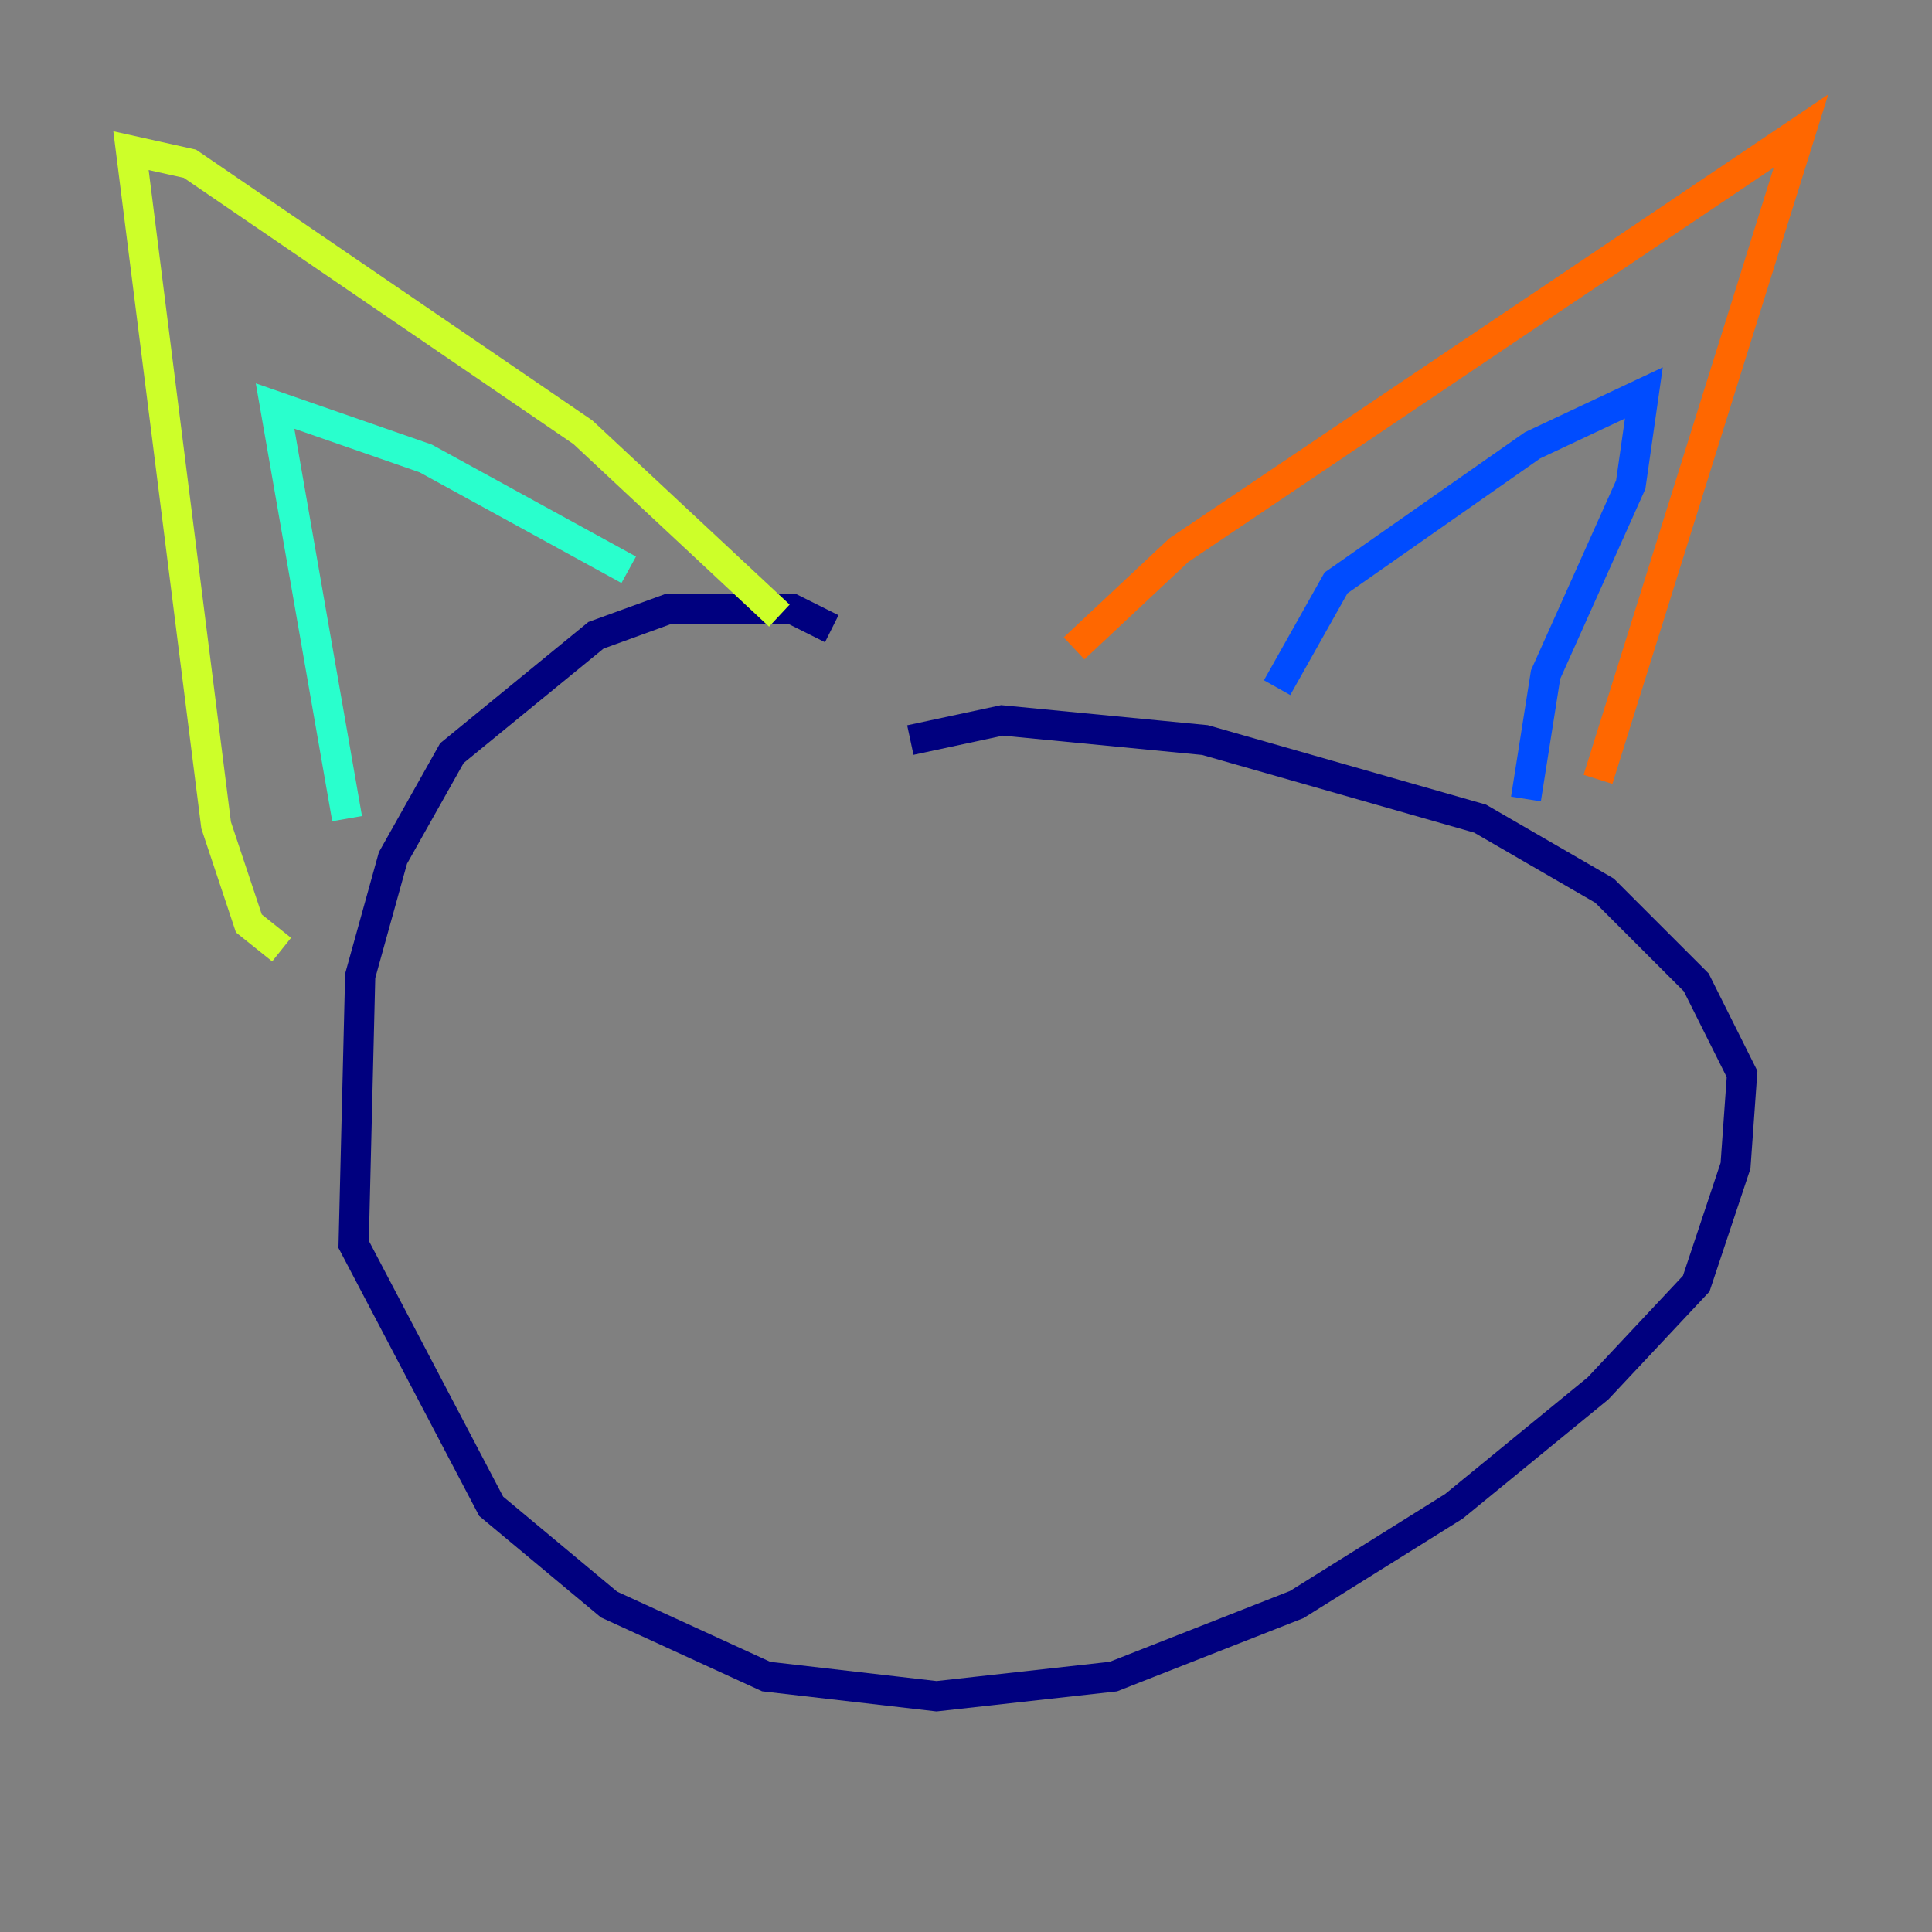 <?xml version="1.0" encoding="utf-8" ?>
<svg baseProfile="tiny" height="128" version="1.2" viewBox="0,0,128,128" width="128" xmlns="http://www.w3.org/2000/svg" xmlns:ev="http://www.w3.org/2001/xml-events" xmlns:xlink="http://www.w3.org/1999/xlink"><rect x="0" y="0" width="128" height="128" fill="#808080" stroke="none"/><defs /><polyline fill="none" points="55.105,41.654 52.502,40.352 44.258,40.352 39.485,42.088 29.939,49.898 26.034,56.841 23.864,64.651 23.43,82.441 32.542,99.797 40.352,106.305 50.766,111.078 62.047,112.38 73.763,111.078 85.912,106.305 96.325,99.797 105.871,91.986 112.38,85.044 114.983,77.234 115.417,71.159 112.38,65.085 106.305,59.01 98.061,54.237 79.837,49.031 66.386,47.729 60.312,49.031" stroke="#00007f" stroke-width="2" /><polyline fill="none" points="84.61,45.559 88.515,38.617 101.532,29.505 108.909,26.034 108.041,32.108 102.4,44.691 101.098,52.936" stroke="#004cff" stroke-width="2" /><polyline fill="none" points="41.654,37.749 28.203,30.373 18.224,26.902 22.997,54.237" stroke="#29ffcd" stroke-width="2" /><polyline fill="none" points="18.658,62.915 16.488,61.18 14.319,54.671 8.678,9.98 12.583,10.848 38.617,28.637 51.634,40.786" stroke="#cdff29" stroke-width="2" /><polyline fill="none" points="71.159,42.956 78.102,36.447 119.322,8.678 105.871,51.634" stroke="#ff6700" stroke-width="2" /><polyline fill="none" points="56.841,43.824 56.841,43.824" stroke="#7f0000" stroke-width="2" /></svg>